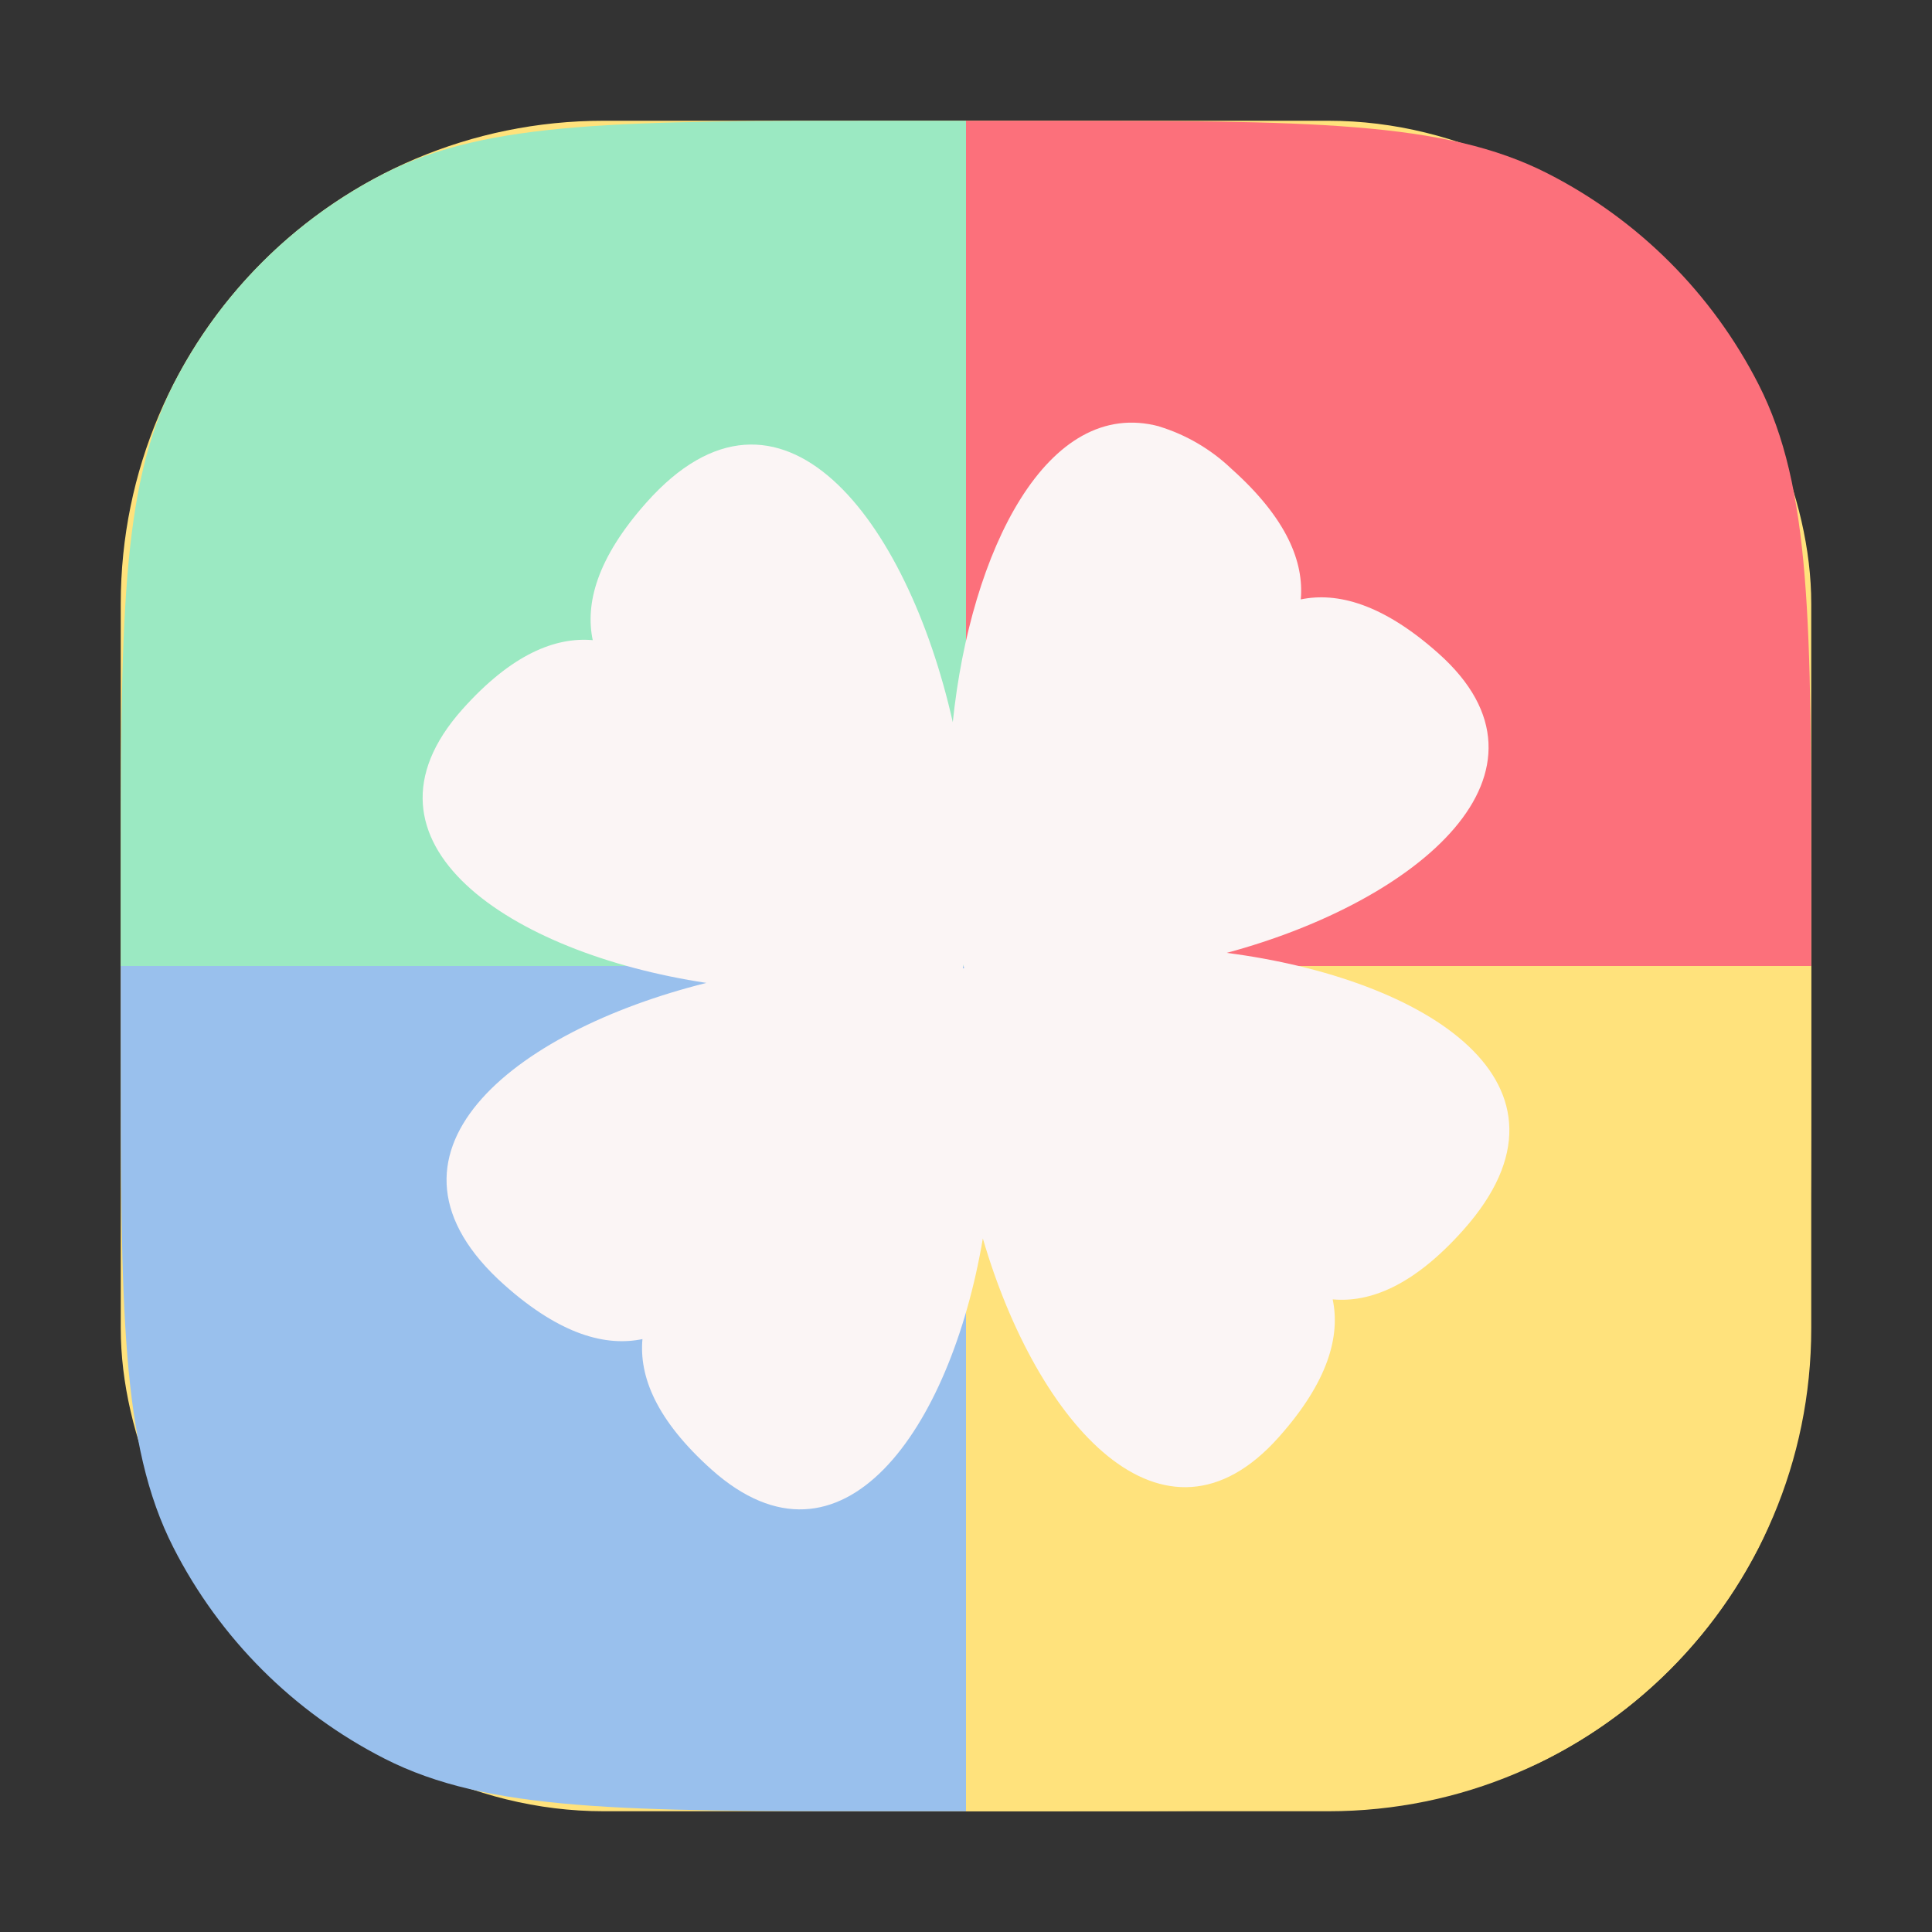 <svg width="64" height="64" viewBox="0 0 64 64" fill="none" xmlns="http://www.w3.org/2000/svg">
<rect x="0" y="0" width="64" height="64" fill="#333333" stroke="none"/>
<rect x="4" y="4" width="56" height="56" rx="16" fill="#FFE27C"/>
<path d="M4 29.6C4 20.639 4 16.159 5.744 12.736C7.278 9.726 9.726 7.278 12.736 5.744C16.159 4 20.639 4 29.6 4H32V32H4V29.6Z" fill="#9BE9C2"/>
<path d="M32 4H34.4C43.361 4 47.841 4 51.264 5.744C54.274 7.278 56.722 9.726 58.256 12.736C60 16.159 60 20.639 60 29.6V32H32V4Z" fill="#FC707B"/>
<path d="M32 32H60V34.4C60 43.361 60 47.841 58.256 51.264C56.722 54.274 54.274 56.722 51.264 58.256C47.841 60 43.361 60 34.4 60H32V32Z" fill="#FFE27C"/>
<path d="M4 32H32V60H29.6C20.639 60 16.159 60 12.736 58.256C9.726 56.722 7.278 54.274 5.744 51.264C4 47.841 4 43.361 4 34.4V32Z" fill="#99C0ED"/>
<path d="M38.404 14.126C34.692 13.127 32.152 18.236 31.562 23.923C30.052 17.212 25.853 11.657 21.414 16.646C19.763 18.502 19.383 20.002 19.635 21.206C18.412 21.099 16.962 21.652 15.312 23.503C11.395 27.901 16.886 31.578 23.402 32.56C16.958 34.167 11.869 38.26 16.715 42.572C18.575 44.226 20.076 44.608 21.282 44.359C21.17 45.585 21.726 47.033 23.578 48.688C27.88 52.52 31.489 47.351 32.558 41.025C34.354 47.184 38.541 51.907 42.364 47.604C44.014 45.752 44.399 44.248 44.147 43.043C45.374 43.155 46.819 42.602 48.474 40.746C52.793 35.898 47.234 32.418 40.636 31.565C47.008 29.847 52.054 25.565 47.649 21.643C45.797 19.993 44.292 19.608 43.09 19.856C43.197 18.63 42.646 17.186 40.79 15.527C40.111 14.88 39.291 14.4 38.395 14.126H38.404ZM31.917 31.947C31.921 31.99 31.925 32.033 31.938 32.075H31.895C31.908 32.033 31.908 31.99 31.917 31.947Z" fill="#FBF5F5"/>
</svg>

